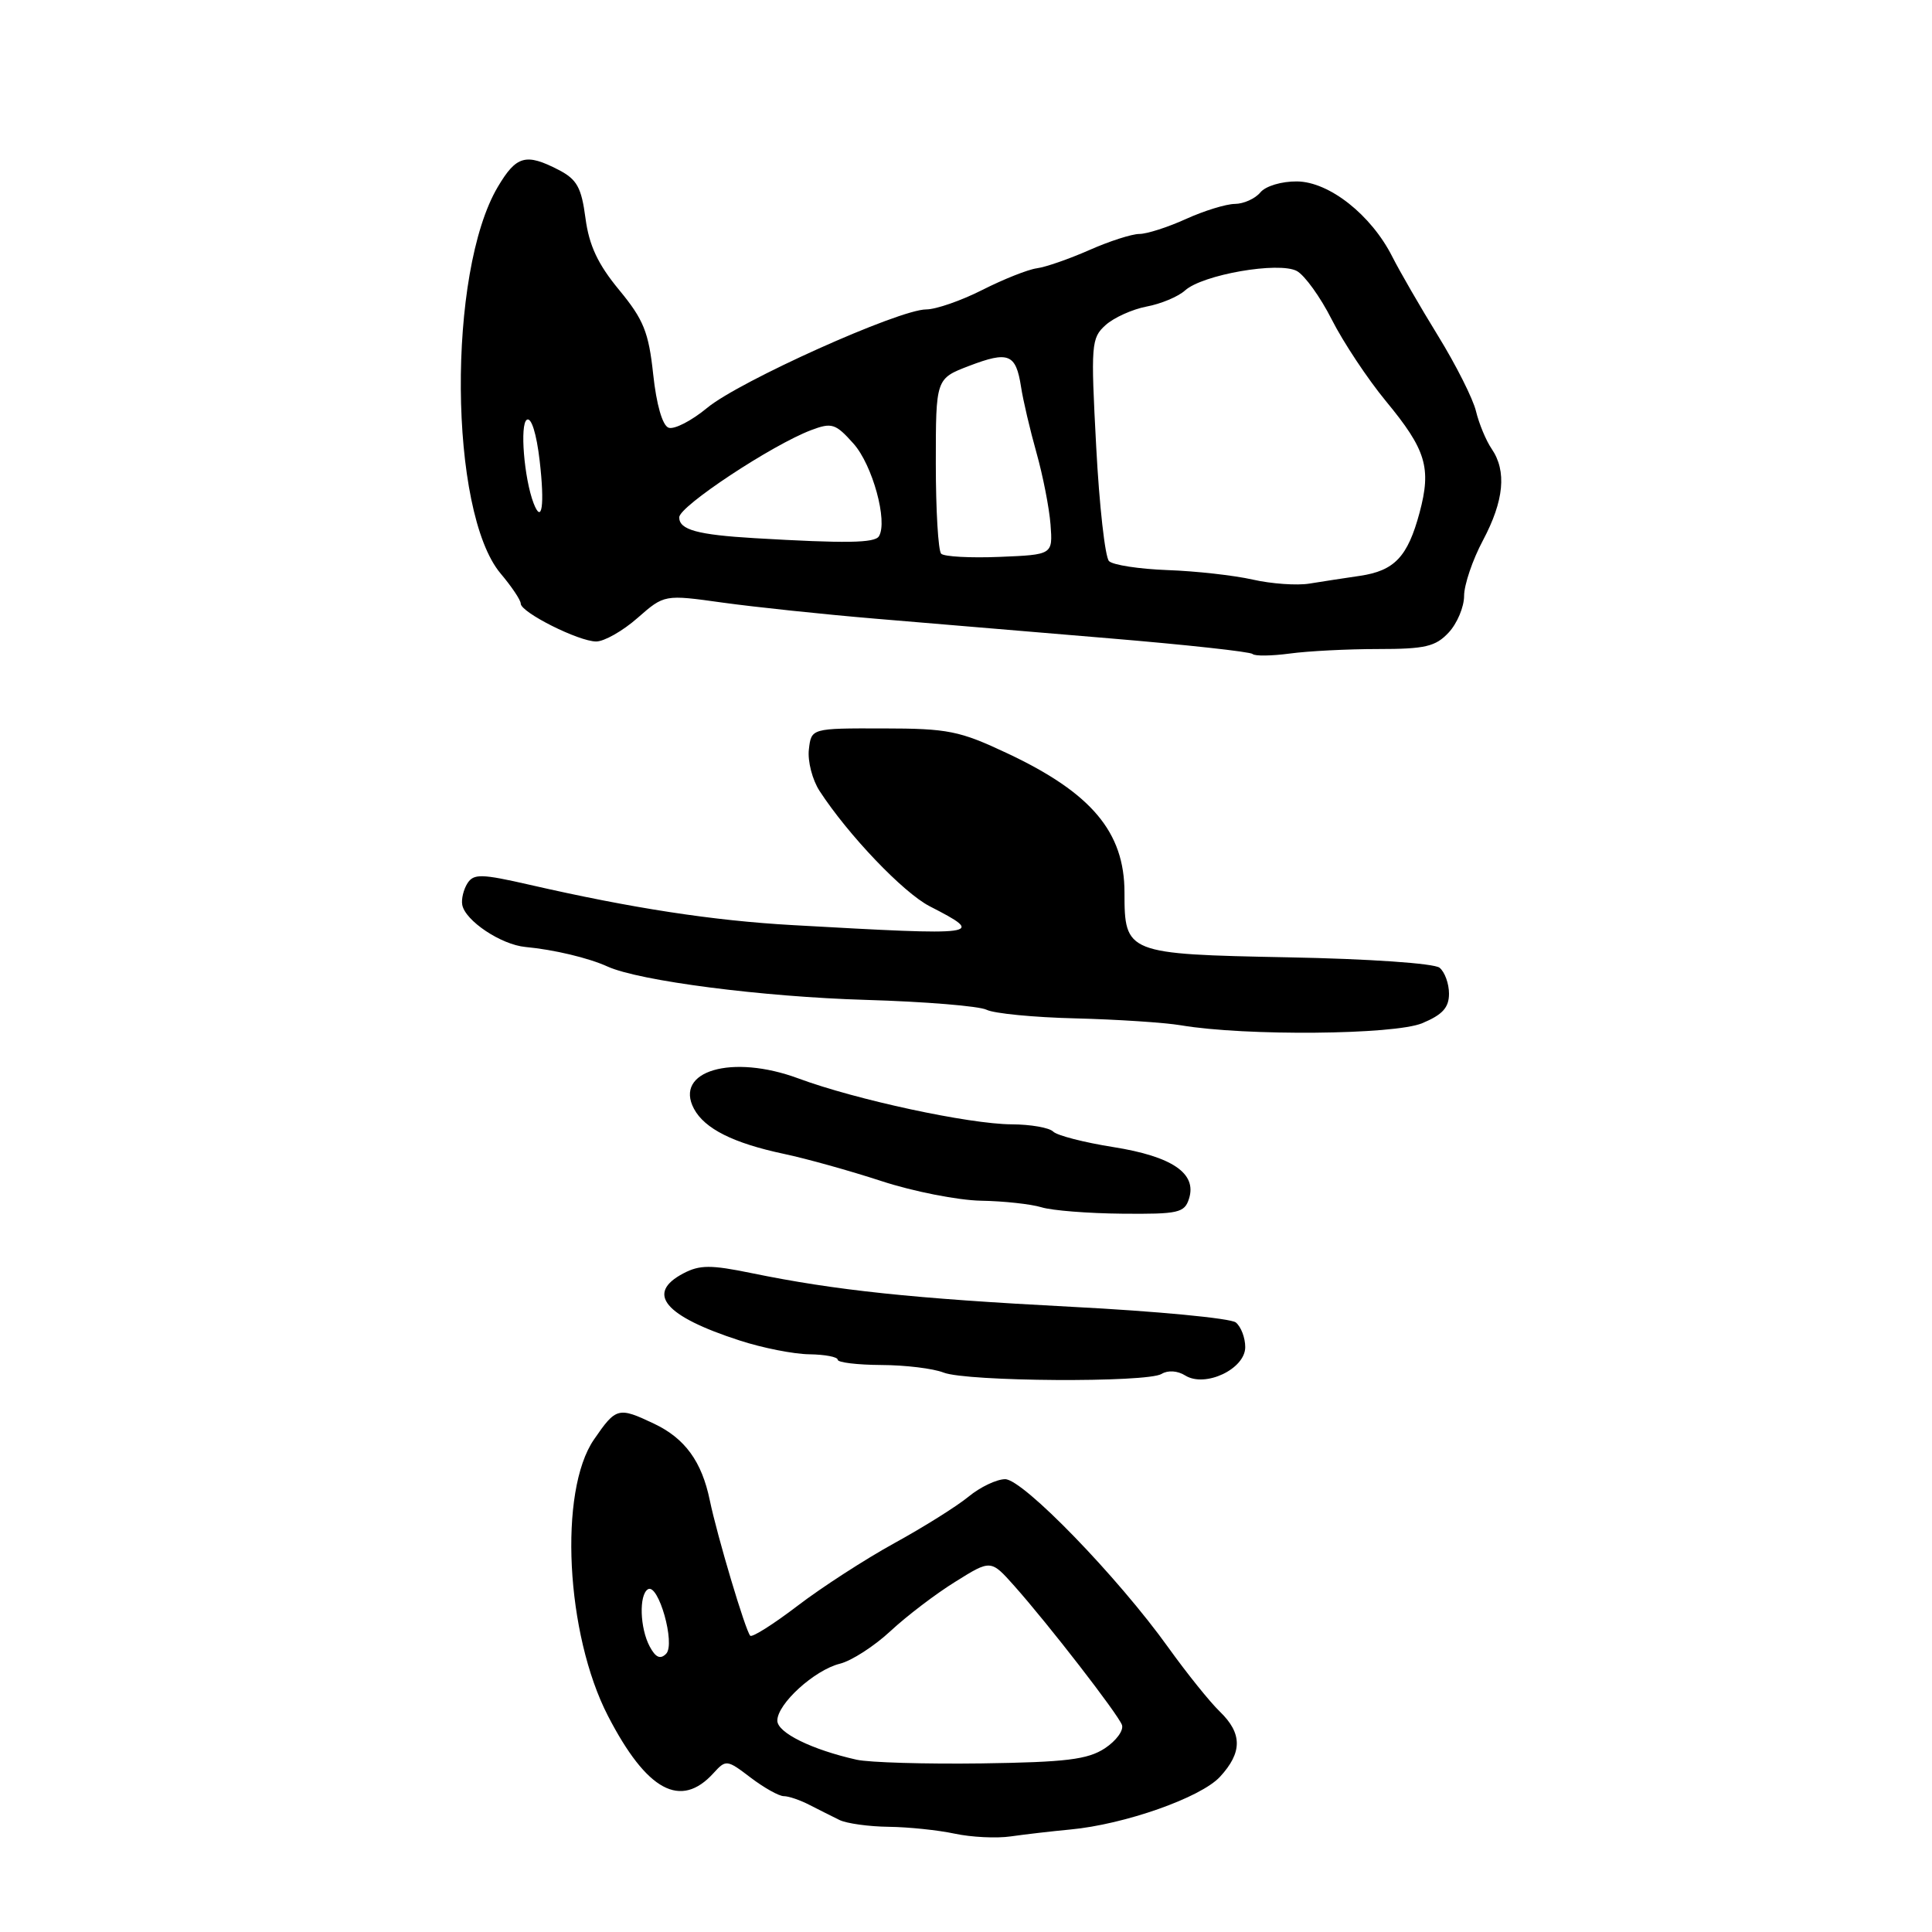 <?xml version="1.0" encoding="UTF-8" standalone="no"?>
<!DOCTYPE svg PUBLIC "-//W3C//DTD SVG 1.1//EN" "http://www.w3.org/Graphics/SVG/1.1/DTD/svg11.dtd" >
<svg xmlns="http://www.w3.org/2000/svg" xmlns:xlink="http://www.w3.org/1999/xlink" version="1.1" viewBox="0 0 256 256">
 <g >
 <path fill="currentColor"
d=" M 141.82 242.42 C 149.01 241.75 159.09 238.20 161.65 235.44 C 164.63 232.21 164.63 229.69 161.63 226.79 C 160.32 225.53 157.26 221.72 154.82 218.32 C 148.11 208.95 135.55 196.00 133.19 196.00 C 132.07 196.00 129.88 197.04 128.33 198.32 C 126.77 199.60 122.35 202.37 118.50 204.48 C 114.65 206.60 108.88 210.33 105.69 212.77 C 102.49 215.21 99.67 217.00 99.41 216.74 C 98.79 216.12 95.03 203.52 94.05 198.79 C 92.99 193.66 90.76 190.59 86.67 188.65 C 81.93 186.40 81.63 186.48 78.70 190.75 C 74.00 197.58 74.97 216.54 80.56 227.37 C 85.70 237.32 90.20 239.75 94.56 234.93 C 96.19 233.14 96.33 233.15 99.46 235.54 C 101.24 236.89 103.21 238.00 103.86 238.00 C 104.50 238.00 106.03 238.52 107.26 239.16 C 108.49 239.79 110.28 240.69 111.24 241.16 C 112.19 241.62 115.12 242.03 117.74 242.06 C 120.36 242.09 124.30 242.50 126.50 242.97 C 128.70 243.44 132.05 243.61 133.95 243.33 C 135.84 243.06 139.38 242.65 141.82 242.42 Z  M 153.92 182.05 C 154.75 181.54 156.03 181.62 157.05 182.26 C 159.69 183.91 165.00 181.40 165.00 178.50 C 165.00 177.26 164.44 175.79 163.75 175.23 C 163.06 174.68 153.28 173.74 142.00 173.16 C 120.90 172.06 110.72 170.98 99.56 168.69 C 94.21 167.59 92.72 167.59 90.57 168.72 C 85.50 171.37 88.02 174.39 98.00 177.62 C 101.03 178.61 105.19 179.43 107.25 179.45 C 109.31 179.48 111.00 179.80 111.00 180.17 C 111.00 180.54 113.60 180.85 116.77 180.87 C 119.94 180.88 123.65 181.33 125.02 181.87 C 128.10 183.08 152.01 183.23 153.92 182.05 Z  M 157.55 158.83 C 158.62 155.47 155.31 153.23 147.50 151.99 C 143.65 151.38 140.07 150.46 139.55 149.94 C 139.03 149.42 136.55 148.99 134.05 148.98 C 128.41 148.95 113.42 145.73 105.77 142.89 C 96.99 139.64 89.27 141.90 91.96 146.93 C 93.38 149.57 97.17 151.47 103.85 152.89 C 106.80 153.51 112.64 155.14 116.83 156.51 C 121.02 157.88 126.93 159.04 129.97 159.10 C 133.01 159.15 136.62 159.55 138.00 159.97 C 139.38 160.40 144.19 160.78 148.70 160.82 C 156.14 160.89 156.96 160.71 157.55 158.83 Z  M 188.45 135.58 C 191.14 134.46 192.00 133.51 192.00 131.67 C 192.00 130.34 191.44 128.79 190.75 128.23 C 190.04 127.65 181.39 127.05 170.66 126.85 C 149.25 126.43 149.00 126.33 149.00 118.26 C 149.00 110.26 144.63 105.07 133.50 99.83 C 127.13 96.83 125.64 96.53 117.00 96.52 C 107.50 96.50 107.50 96.50 107.18 99.31 C 107.00 100.86 107.64 103.34 108.60 104.81 C 112.40 110.65 119.69 118.28 123.18 120.08 C 130.69 123.94 130.20 124.00 105.00 122.58 C 94.46 121.99 83.78 120.35 70.19 117.24 C 63.80 115.78 62.77 115.75 61.94 117.04 C 61.43 117.84 61.11 119.13 61.25 119.89 C 61.63 122.00 66.40 125.18 69.63 125.48 C 73.39 125.83 78.00 126.93 80.50 128.07 C 84.70 129.98 101.06 132.09 114.73 132.49 C 122.55 132.72 129.75 133.31 130.73 133.80 C 131.70 134.29 137.00 134.81 142.50 134.94 C 148.00 135.08 154.30 135.49 156.50 135.86 C 165.03 137.30 184.77 137.12 188.45 135.58 Z  M 182.60 86.00 C 188.84 86.00 190.22 85.68 191.96 83.81 C 193.08 82.61 194.00 80.42 194.00 78.96 C 194.00 77.50 195.12 74.18 196.50 71.60 C 199.29 66.34 199.67 62.42 197.65 59.47 C 196.91 58.39 195.98 56.15 195.58 54.50 C 195.19 52.85 192.92 48.35 190.55 44.50 C 188.18 40.65 185.45 35.92 184.48 34.00 C 181.69 28.48 176.14 24.09 171.87 24.04 C 169.82 24.02 167.70 24.65 167.00 25.50 C 166.32 26.32 164.80 27.01 163.63 27.02 C 162.46 27.03 159.54 27.93 157.14 29.02 C 154.74 30.11 151.97 31.00 150.97 31.00 C 149.98 31.00 146.99 31.96 144.33 33.14 C 141.67 34.31 138.55 35.40 137.38 35.55 C 136.21 35.71 132.96 37.00 130.16 38.42 C 127.36 39.84 124.01 41.00 122.73 41.00 C 119.13 41.00 97.97 50.51 93.71 54.04 C 91.62 55.77 89.32 56.95 88.58 56.67 C 87.77 56.36 86.98 53.60 86.55 49.59 C 85.95 44.00 85.28 42.35 82.04 38.42 C 79.23 35.02 78.06 32.54 77.58 28.92 C 77.04 24.83 76.45 23.77 74.02 22.51 C 69.68 20.27 68.42 20.62 65.97 24.75 C 59.25 36.06 59.48 67.84 66.33 75.99 C 67.80 77.73 69.00 79.52 69.00 79.98 C 69.00 81.14 76.68 85.00 79.00 85.00 C 80.06 85.00 82.53 83.60 84.48 81.88 C 88.03 78.77 88.03 78.77 95.76 79.85 C 100.02 80.44 109.12 81.40 116.00 81.98 C 122.88 82.56 136.81 83.73 146.98 84.58 C 157.14 85.43 165.69 86.36 165.98 86.66 C 166.26 86.95 168.48 86.92 170.89 86.60 C 173.30 86.27 178.57 86.00 182.60 86.00 Z  M 113.50 233.17 C 107.54 231.83 103.00 229.59 103.00 227.99 C 103.00 225.76 107.92 221.29 111.29 220.45 C 112.83 220.07 115.84 218.13 117.99 216.13 C 120.14 214.13 124.01 211.18 126.60 209.58 C 131.29 206.65 131.29 206.65 134.40 210.14 C 138.96 215.27 148.08 227.06 148.66 228.55 C 148.93 229.27 147.91 230.66 146.40 231.66 C 144.12 233.15 141.26 233.50 130.07 233.66 C 122.61 233.76 115.15 233.54 113.50 233.17 Z  M 86.09 218.17 C 84.79 215.74 84.65 211.33 85.85 210.59 C 87.24 209.73 89.54 217.86 88.26 219.14 C 87.49 219.91 86.87 219.63 86.09 218.17 Z  M 166.00 76.80 C 163.53 76.24 158.44 75.67 154.70 75.54 C 150.96 75.40 147.47 74.87 146.95 74.35 C 146.43 73.83 145.66 66.99 145.25 59.15 C 144.53 45.63 144.59 44.80 146.49 43.08 C 147.60 42.08 150.05 40.98 151.93 40.62 C 153.82 40.27 156.11 39.31 157.02 38.49 C 159.34 36.39 169.44 34.63 171.84 35.91 C 172.87 36.47 174.96 39.36 176.47 42.35 C 177.98 45.33 181.20 50.19 183.63 53.14 C 188.97 59.60 189.69 61.99 188.10 67.93 C 186.53 73.77 184.79 75.62 180.21 76.30 C 178.17 76.60 175.15 77.06 173.50 77.33 C 171.85 77.60 168.47 77.36 166.00 76.80 Z  M 124.71 73.37 C 124.32 72.98 124.00 67.60 124.00 61.42 C 124.00 50.17 124.00 50.17 128.42 48.48 C 133.63 46.49 134.61 46.88 135.29 51.24 C 135.56 53.03 136.49 56.98 137.34 60.00 C 138.19 63.02 139.03 67.30 139.20 69.50 C 139.50 73.50 139.50 73.50 132.46 73.79 C 128.58 73.95 125.09 73.76 124.71 73.37 Z  M 100.00 71.31 C 92.40 70.86 90.00 70.20 90.00 68.55 C 90.00 67.08 102.30 58.95 107.49 56.99 C 110.22 55.96 110.72 56.12 113.09 58.78 C 115.61 61.59 117.67 69.11 116.46 71.06 C 115.91 71.96 112.06 72.02 100.00 71.31 Z  M 70.70 66.67 C 69.45 63.40 68.86 56.20 69.81 55.62 C 70.40 55.25 71.09 57.44 71.51 61.06 C 72.19 66.94 71.81 69.56 70.70 66.67 Z "/>
</g>
</svg>